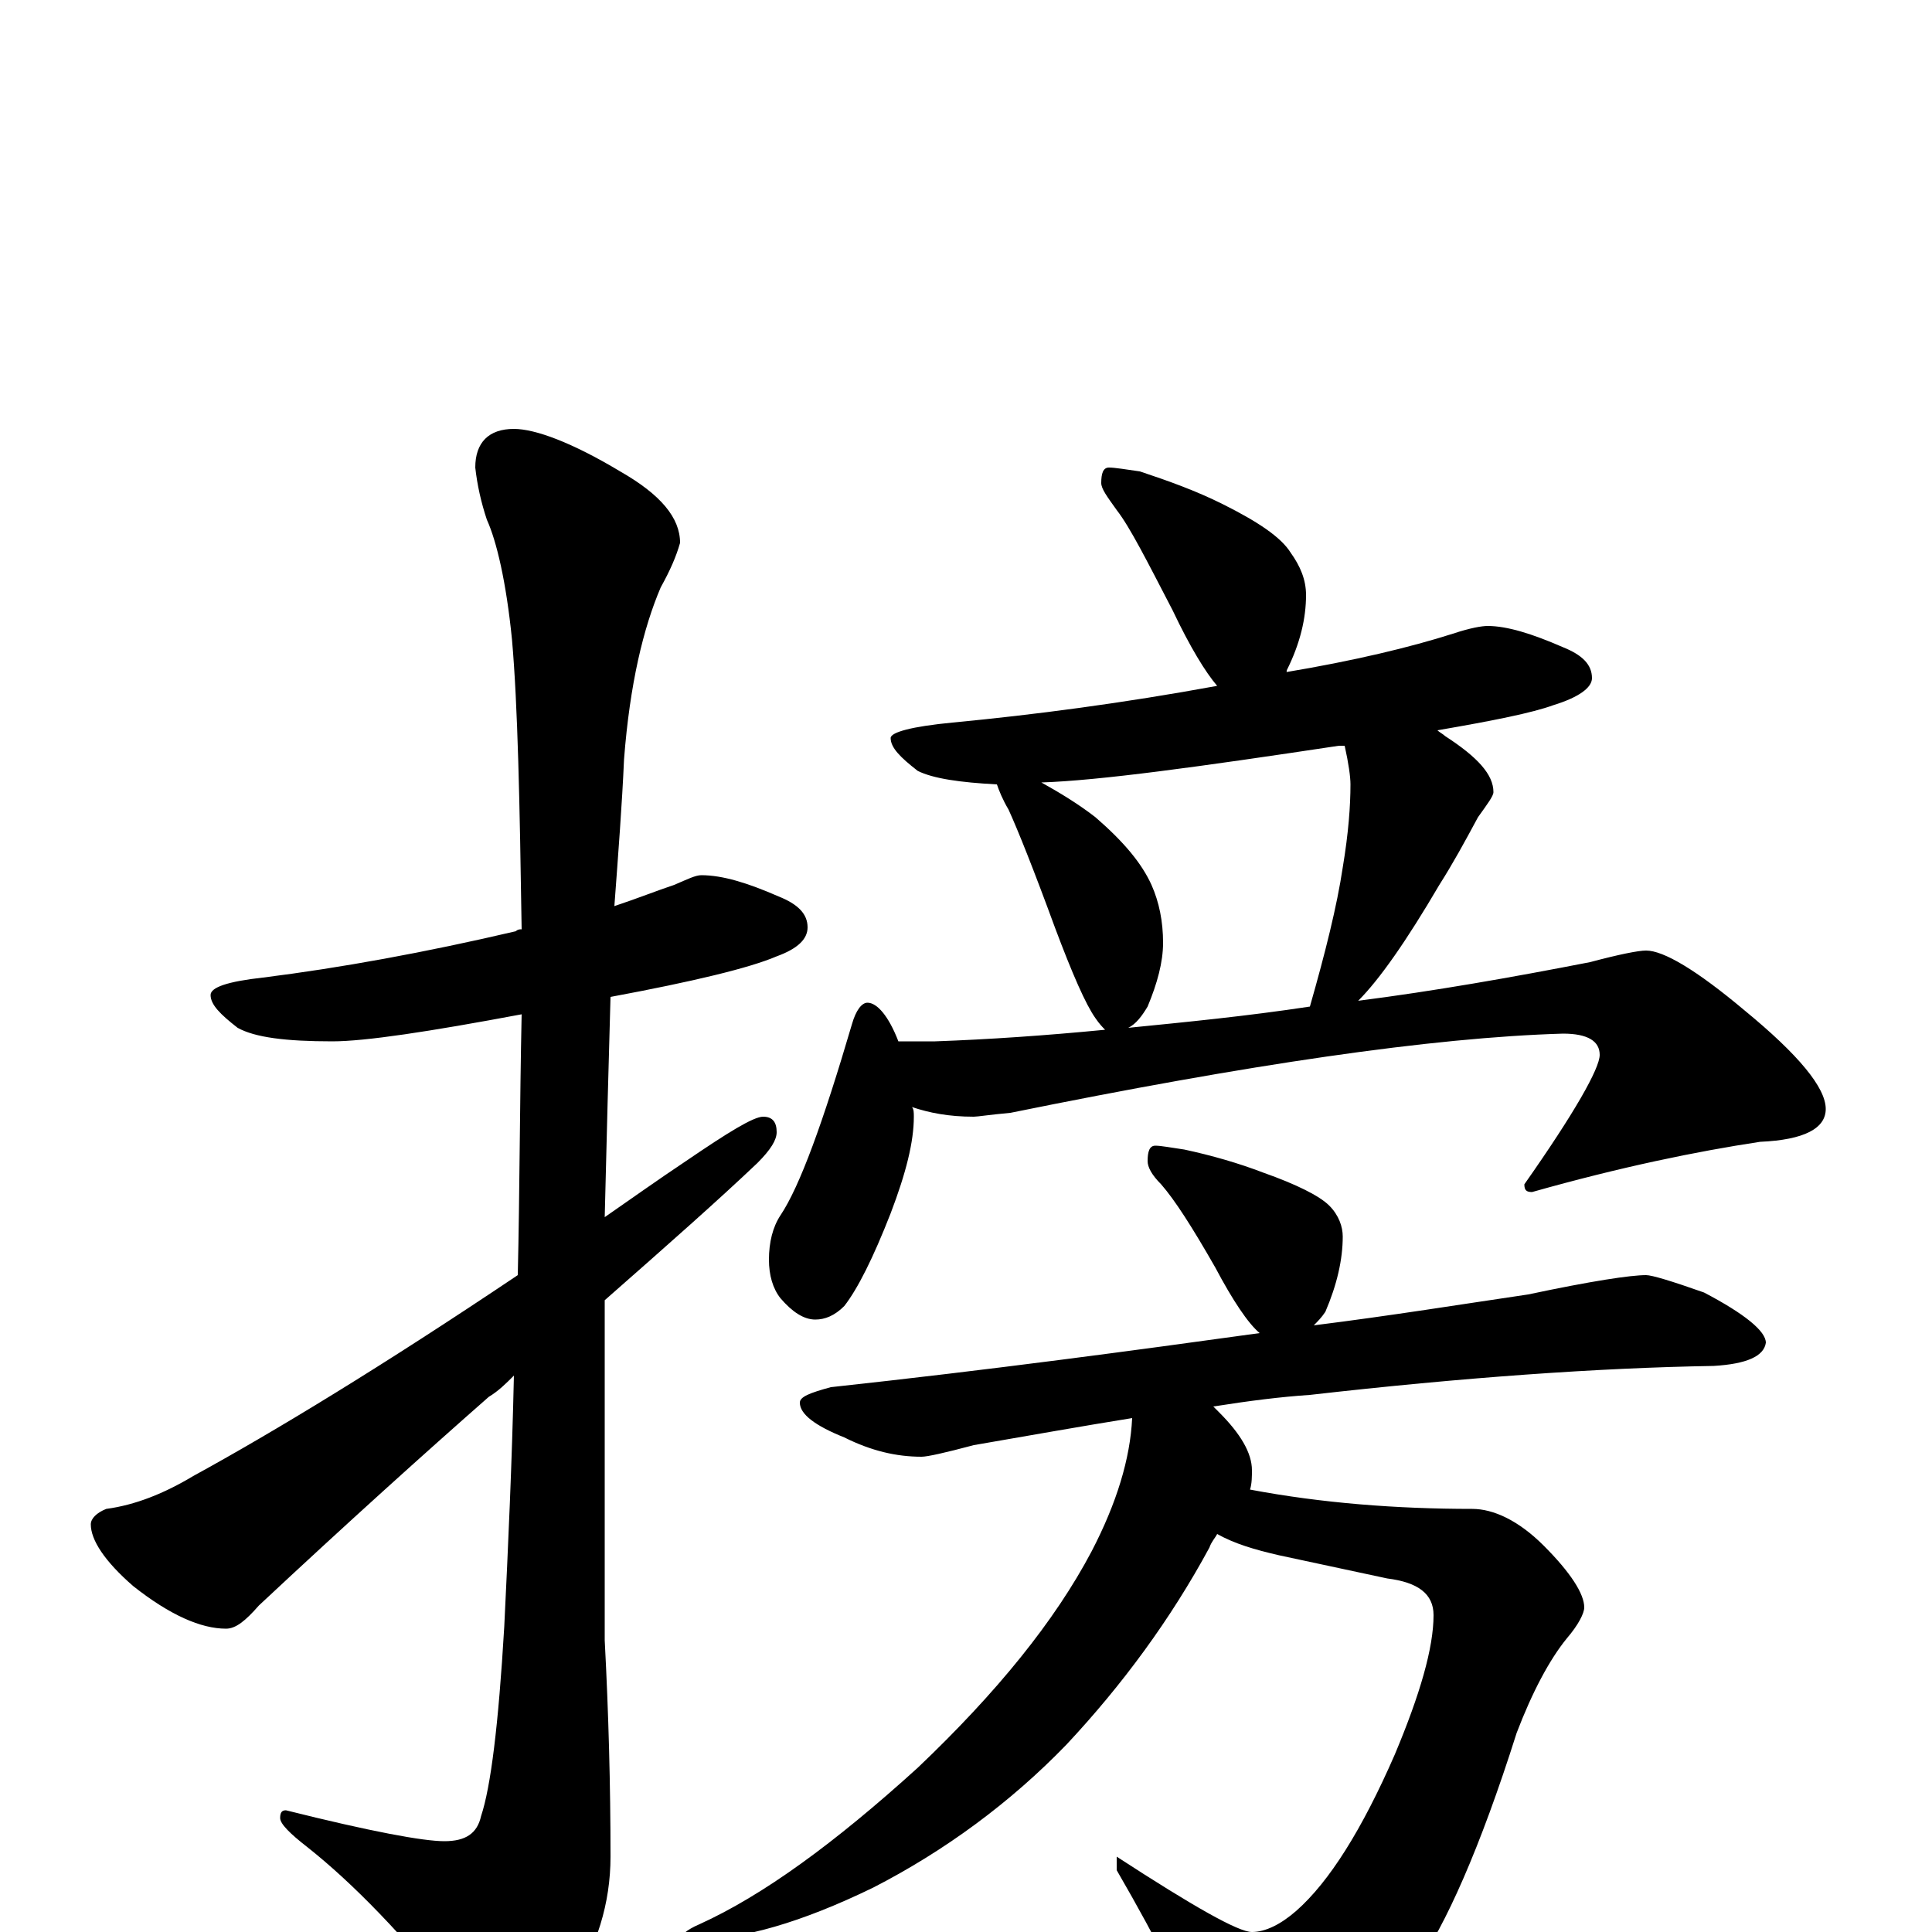 <?xml version="1.0" encoding="utf-8" ?>
<!DOCTYPE svg PUBLIC "-//W3C//DTD SVG 1.1//EN" "http://www.w3.org/Graphics/SVG/1.1/DTD/svg11.dtd">
<svg version="1.1" id="Layer_1" xmlns="http://www.w3.org/2000/svg" xmlns:xlink="http://www.w3.org/1999/xlink" x="0px" y="145px" width="1000px" height="1000px" viewBox="0 0 1000 1000" enable-background="new 0 0 1000 1000" xml:space="preserve">
<g id="Layer_1">
<path id="glyph" transform="matrix(1 0 0 -1 0 1000)" d="M363,547C374,547 387,543 403,536C413,532 418,527 418,520C418,514 413,509 402,505C388,499 359,492 316,484C315,449 314,411 313,370C326,379 340,389 355,399C377,414 390,422 395,422C400,422 402,419 402,414C402,410 399,405 392,398C372,379 346,356 313,327C313,308 313,289 313,270l0,-119C315,113 316,76 316,39C316,15 309,-8 295,-29C282,-48 273,-58 266,-58C257,-58 248,-51 237,-37C209,-2 183,25 159,44C150,51 145,56 145,59C145,62 146,63 148,63C192,52 219,47 230,47C241,47 247,51 249,60C254,75 258,107 261,158C263,199 265,243 266,288C262,284 258,280 253,277C220,248 180,212 134,169C127,161 122,157 117,157C104,157 88,164 69,179C54,192 47,203 47,211C47,214 50,217 55,219C70,221 85,227 100,236C142,259 198,293 268,340C269,383 269,428 270,475C222,466 189,461 172,461C148,461 132,463 123,468C114,475 109,480 109,485C109,489 118,492 136,494C176,499 220,507 267,518C268,519 269,519 270,519C269,585 268,635 265,669C262,699 257,720 252,731C249,740 247,749 246,758C246,771 253,778 266,778C277,778 296,771 321,756C342,744 352,732 352,719C350,712 347,705 342,696C333,675 326,646 323,607C322,584 320,558 318,531C330,535 340,539 349,542C356,545 360,547 363,547M574,758C577,758 583,757 590,756C605,751 619,746 633,739C651,730 663,722 668,714C673,707 676,700 676,692C676,680 673,667 666,653C666,652 666,652 665,652C701,658 730,665 752,672C761,675 767,676 770,676C780,676 793,672 809,665C819,661 824,656 824,649C824,644 817,639 804,635C793,631 773,627 744,622C745,621 747,620 748,619C765,608 773,599 773,590C773,588 770,584 765,577C758,564 752,553 745,542C728,513 714,493 703,482C742,487 782,494 823,502C838,506 848,508 852,508C861,508 878,498 903,477C931,454 945,437 945,426C945,416 934,410 911,409C878,404 839,396 793,383C790,383 789,384 789,387C815,424 828,447 828,454C828,461 822,465 809,465C741,463 646,449 523,424C512,423 506,422 504,422C491,422 481,424 472,427C473,426 473,424 473,422C473,409 469,393 461,372C452,349 444,333 437,324C432,319 427,317 422,317C416,317 410,321 404,328C400,333 398,340 398,348C398,357 400,365 404,371C414,386 426,419 441,470C443,477 446,481 449,481C454,481 460,474 465,461l19,0C512,462 541,464 572,467C571,468 569,470 567,473C562,480 555,496 546,520C535,550 527,570 522,581C519,586 517,591 516,594C497,595 483,597 475,601C466,608 461,613 461,618C461,621 472,624 493,626C535,630 581,636 630,645C624,652 616,665 607,684C594,709 585,727 578,736C573,743 570,747 570,750C570,755 571,758 574,758M584,468C614,471 645,474 678,479C686,507 692,531 695,551C698,569 699,583 699,594C699,598 698,605 696,614C695,614 694,614 693,614C620,603 569,596 539,595C548,590 558,584 567,577C582,564 591,553 596,542C600,533 602,523 602,512C602,502 599,491 594,479C591,474 588,470 584,468M598,407C601,407 606,406 613,405C627,402 641,398 654,393C671,387 683,381 688,376C693,371 695,365 695,360C695,348 692,335 686,321C684,318 682,316 680,314C720,319 757,325 791,330C824,337 844,340 852,340C855,340 865,337 882,331C903,320 914,311 914,305C913,298 904,294 887,293C827,292 757,287 678,278C663,277 647,275 628,272C629,271 630,270 631,269C642,258 648,248 648,239C648,236 648,232 647,229C684,222 723,219 762,219C773,219 786,213 799,200C813,186 820,175 820,168C820,165 817,159 811,152C802,141 793,124 785,103C766,43 748,3 733,-18C718,-42 701,-59 682,-70C667,-78 654,-82 645,-82C636,-82 628,-74 623,-58C615,-36 600,-6 578,32l0,7C618,13 641,0 648,0C655,0 663,4 671,11C688,26 705,53 722,92C735,123 742,147 742,164C742,175 734,181 718,183l-56,12C649,198 639,201 630,206C629,204 627,202 626,199C606,162 581,128 552,97C523,67 489,42 452,23C415,5 384,-4 359,-4l-7,0C352,-2 355,1 362,4C395,19 432,46 475,85C516,124 546,161 565,197C578,222 585,245 586,266C561,262 533,257 504,252C489,248 480,246 477,246C464,246 451,249 437,256C422,262 414,268 414,274C414,277 419,279 430,282C513,291 587,301 652,310C646,315 638,327 629,344C617,365 608,379 601,387C596,392 594,396 594,399C594,404 595,407 598,407z"/>
</g>
</svg>
